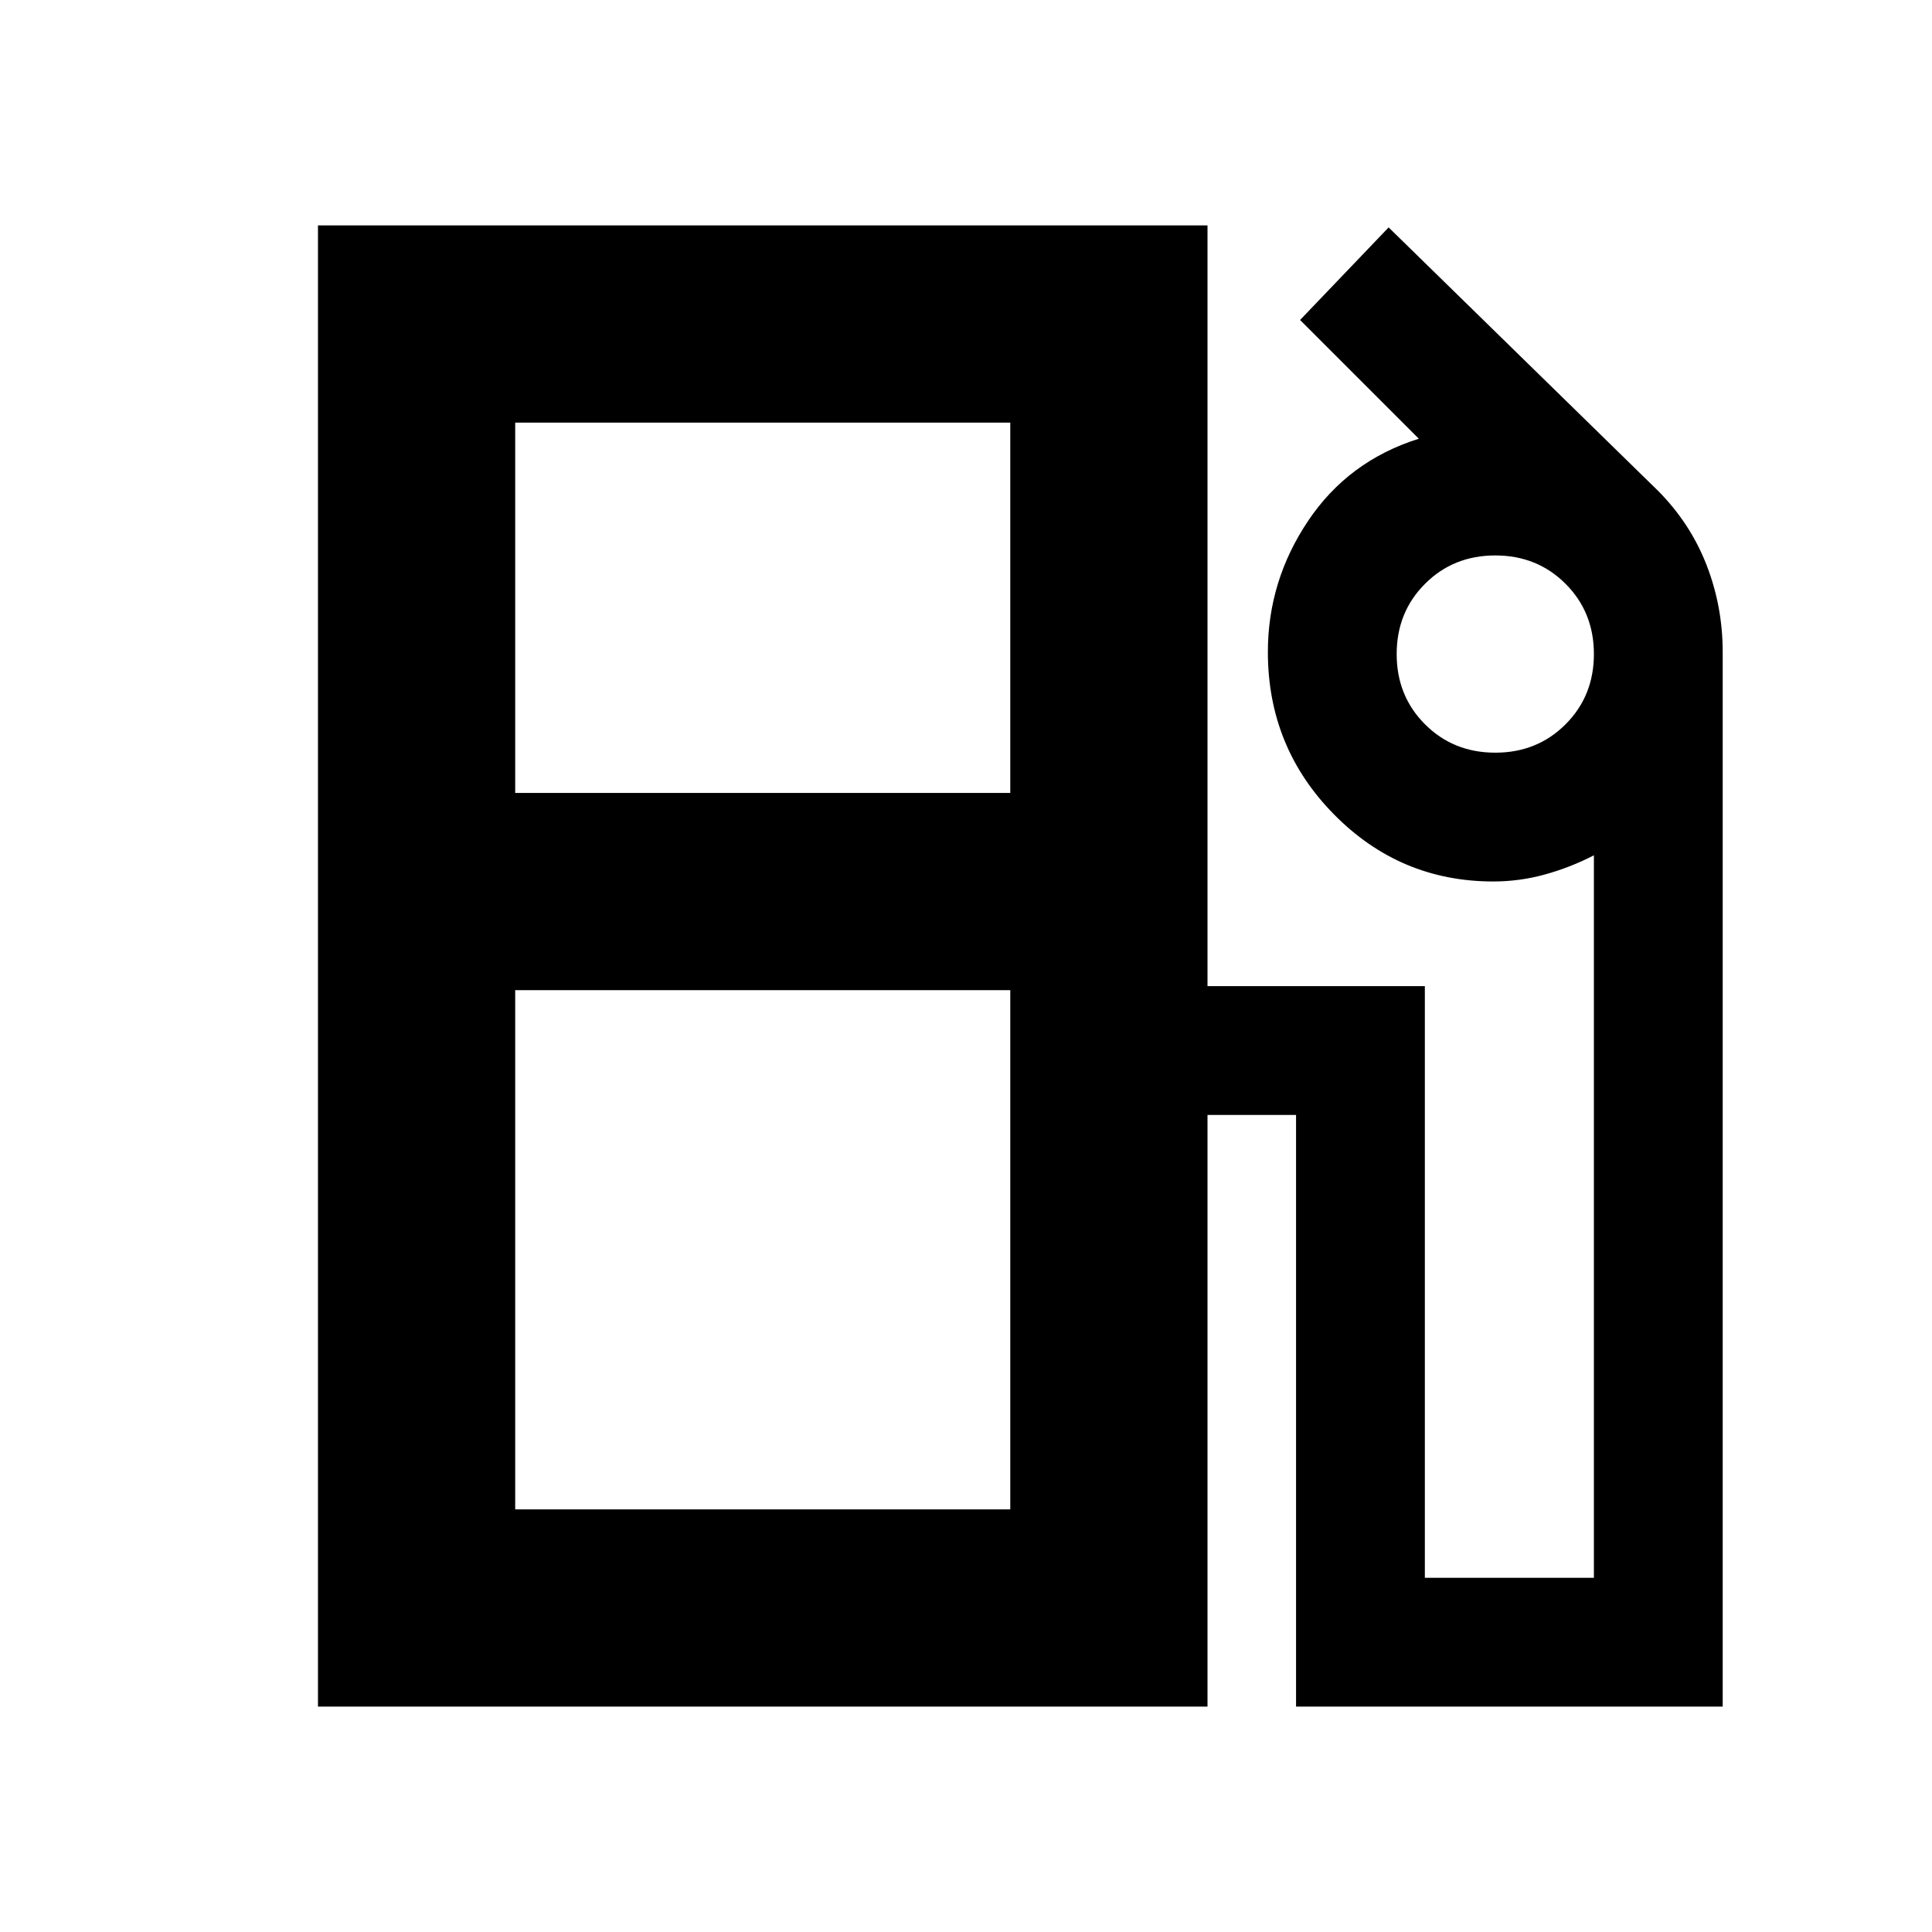 <svg xmlns="http://www.w3.org/2000/svg" height="20" viewBox="0 -960 960 960" width="20"><path d="M158-112v-736h442v378h108v294h84v-359q-11.62 6-24.25 9.5Q755.13-522 742-522q-46.32 0-79.16-33.34Q630-588.68 630-636q0-35.39 20-65.19Q670-731 705-742l-59-59 44-46 134 131q16 16.18 24 36.8 8 20.61 8 43.2v524H644v-294h-44v294H158Zm98-454h246v-184H256v184Zm487-20q20.83 0 34.91-14.09Q792-614.17 792-635t-14.09-34.91Q763.83-684 743-684t-34.91 14.09Q694-655.83 694-635t14.09 34.91Q722.17-586 743-586ZM256-210h246v-258H256v258Zm246 0H262h240Z"/></svg>
